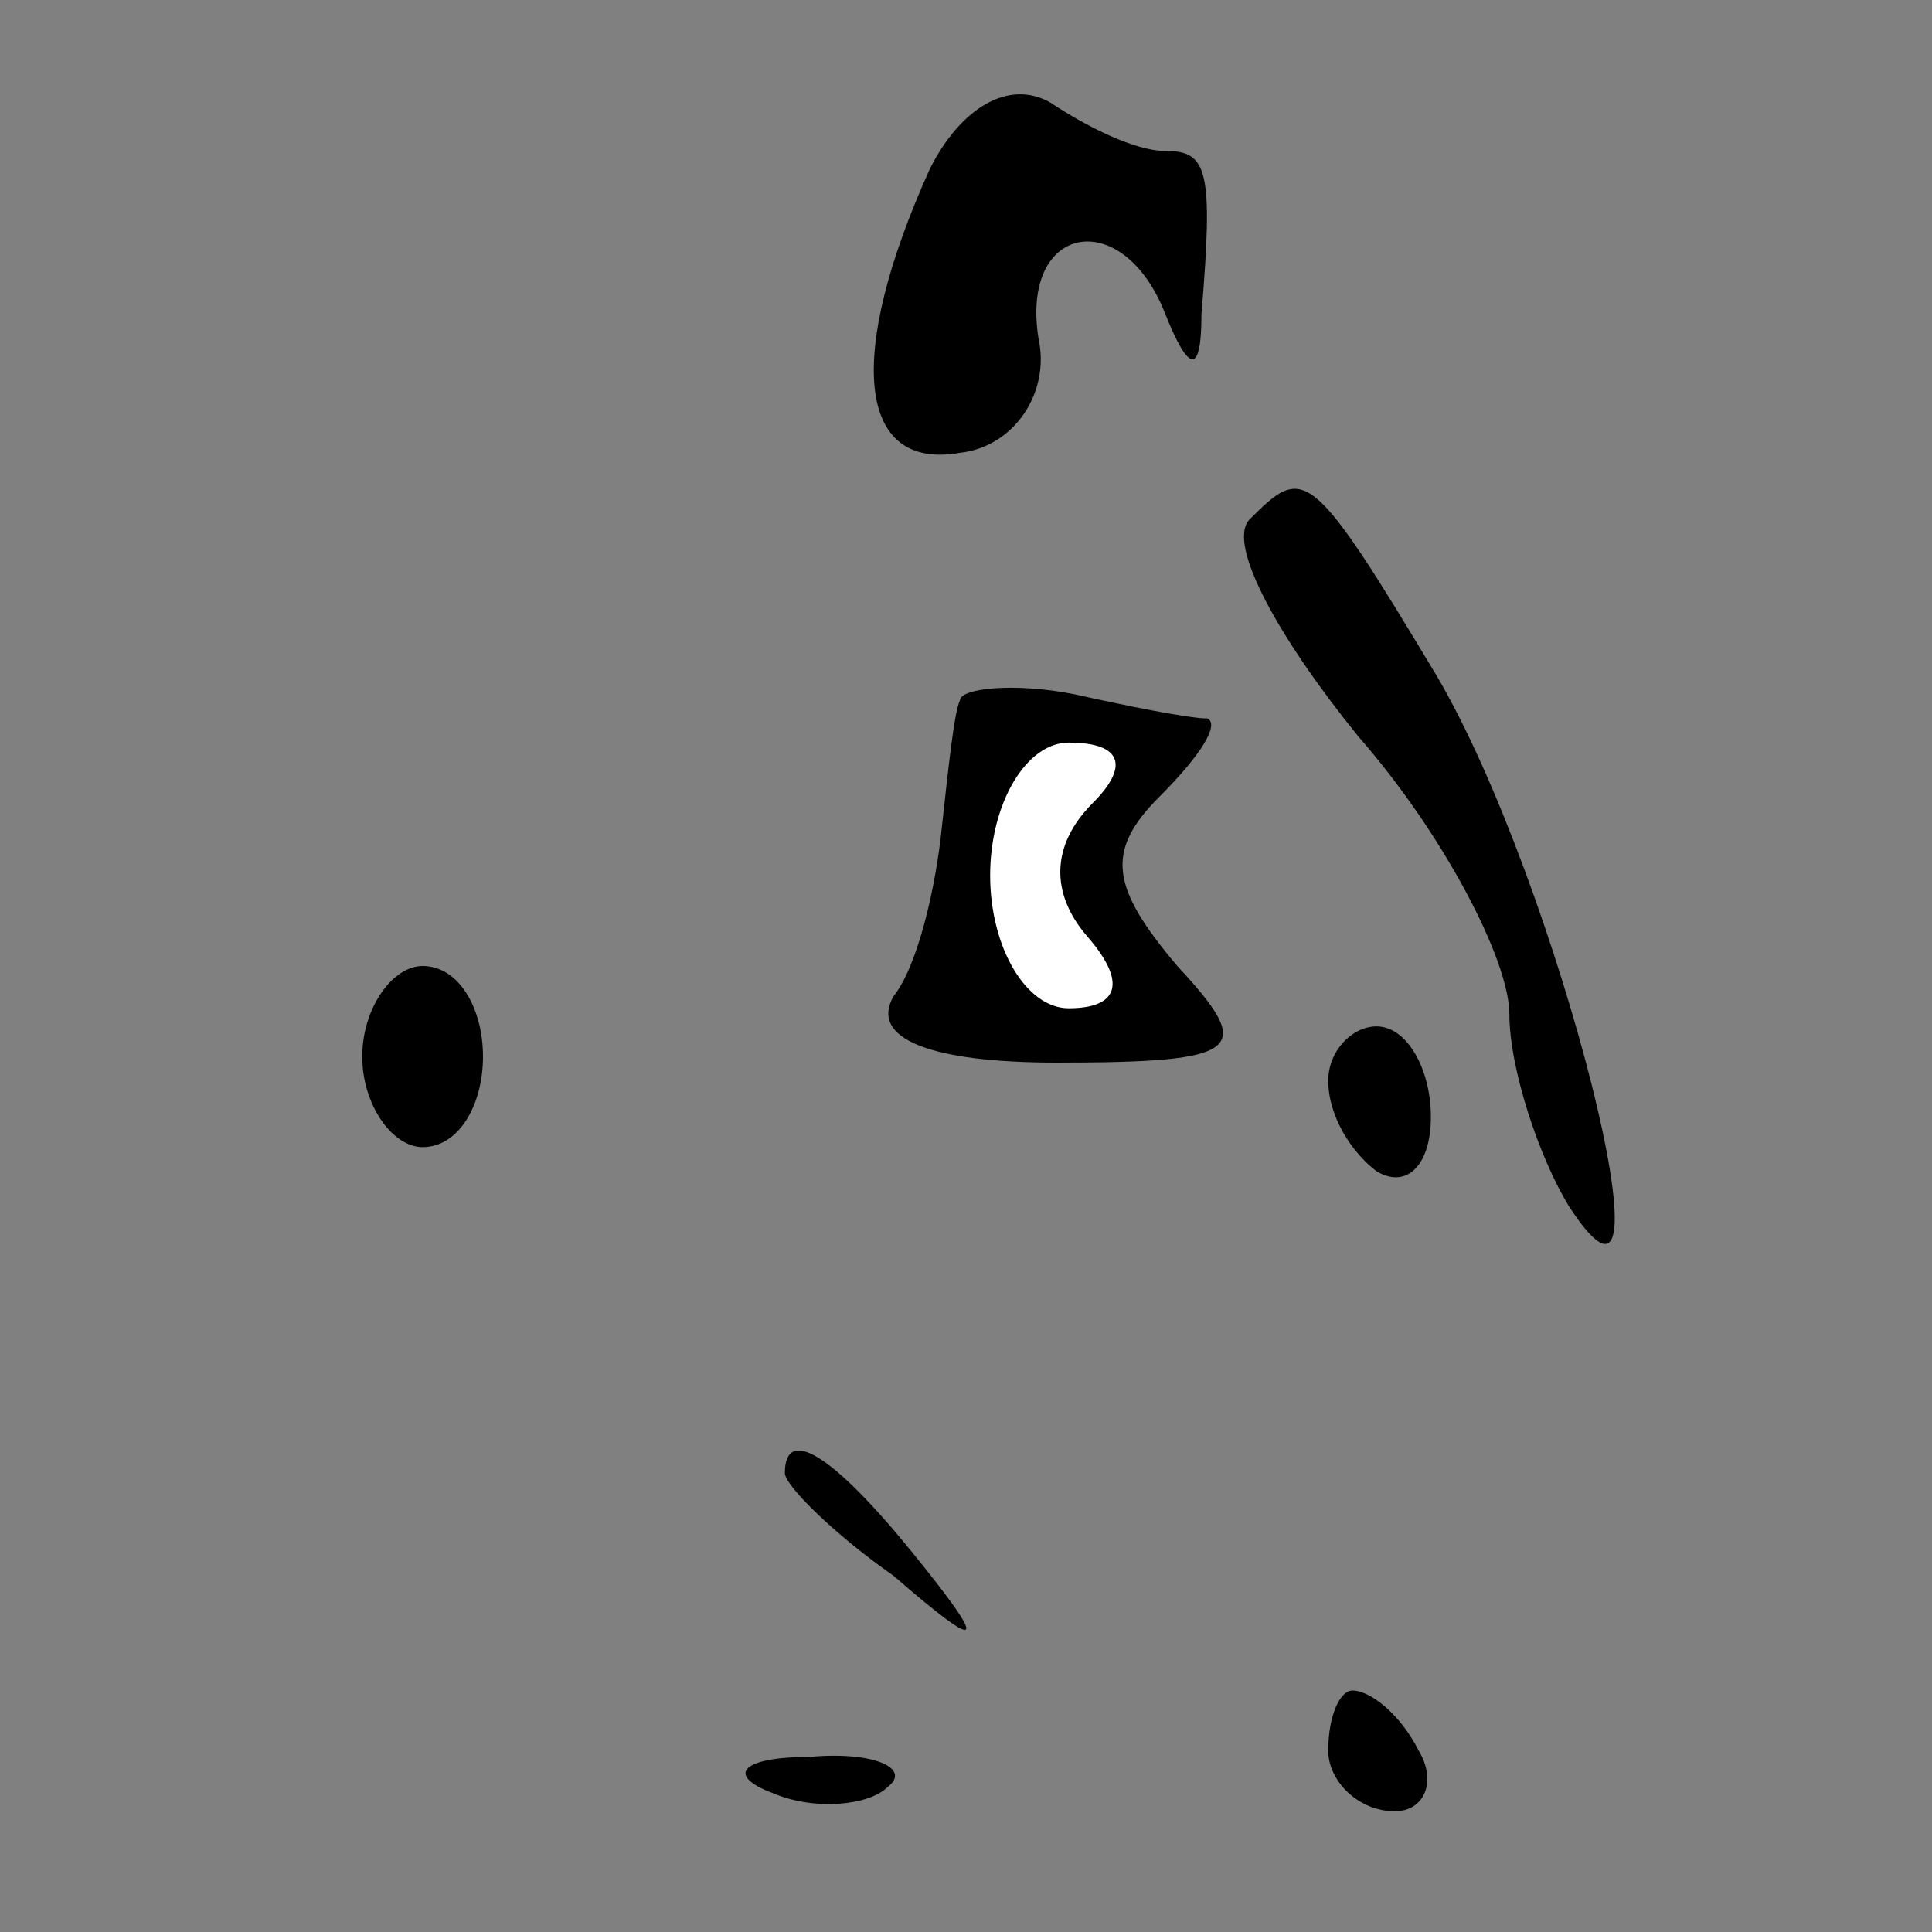 <?xml version="1.0" standalone="no"?>
<!DOCTYPE svg PUBLIC "-//W3C//DTD SVG 20010904//EN"
 "http://www.w3.org/TR/2001/REC-SVG-20010904/DTD/svg10.dtd">
<svg version="1.0" xmlns="http://www.w3.org/2000/svg"
 width="32pt" height="32pt" viewBox="0 0 32 32"
 preserveAspectRatio="xMidYMid meet">
<rect x="0" y="0" width="32" height="32" fill="#808080" stroke="none"/>
<g transform="translate(0,32) scale(0.1,-0.1)"
fill="#000000" stroke="none">
<path fill="#000000" stroke="none" d="M154 292 c-14 -31 -12 -50 5 -47 9 1
15 10 13 19 -3 19 14 22 21 4 4 -10 6 -10 6 0 2 24 1 27 -6 27 -5 0 -13 4 -19
8 -7 4 -15 -1 -20 -11z"/>
<path fill="#000000" stroke="none" d="M207 234 c-4 -4 5 -20 18 -36 14 -16
25 -37 25 -46 0 -9 5 -24 10 -32 19 -29 -2 54 -22 88 -21 35 -22 35 -31 26z"/>
<path fill="#000000" stroke="none" d="M159 204 c-1 -2 -2 -12 -3 -21 -1 -10
-4 -23 -8 -28 -4 -7 6 -11 27 -11 31 0 33 2 20 16 -11 13 -12 19 -3 28 7 7 10
12 8 13 -3 0 -13 2 -22 4 -10 2 -19 1 -19 -1z"/>
<path fill="#ffffff" stroke="none" d="M181 187 c-7 -7 -7 -15 -1 -22 7 -8 5
-12 -3 -12 -7 0 -13 10 -13 22 0 12 6 22 13 22 9 0 10 -4 4 -10z"/>
<path fill="#000000" stroke="none" d="M60 145 c0 -8 5 -15 10 -15 6 0 10 7
10 15 0 8 -4 15 -10 15 -5 0 -10 -7 -10 -15z"/>
<path fill="#000000" stroke="none" d="M220 141 c0 -6 4 -12 8 -15 5 -3 9 1 9
9 0 8 -4 15 -9 15 -4 0 -8 -4 -8 -9z"/>
<path fill="#000000" stroke="none" d="M130 76 c0 -2 8 -10 18 -17 15 -13 16
-12 3 4 -13 16 -21 21 -21 13z"/>
<path fill="#000000" stroke="none" d="M220 30 c0 -5 5 -10 11 -10 5 0 7 5 4
10 -3 6 -8 10 -11 10 -2 0 -4 -4 -4 -10z"/>
<path fill="#000000" stroke="none" d="M128 23 c7 -3 16 -2 19 1 4 3 -2 6 -13
5 -11 0 -14 -3 -6 -6z"/>
</g>
</svg>

